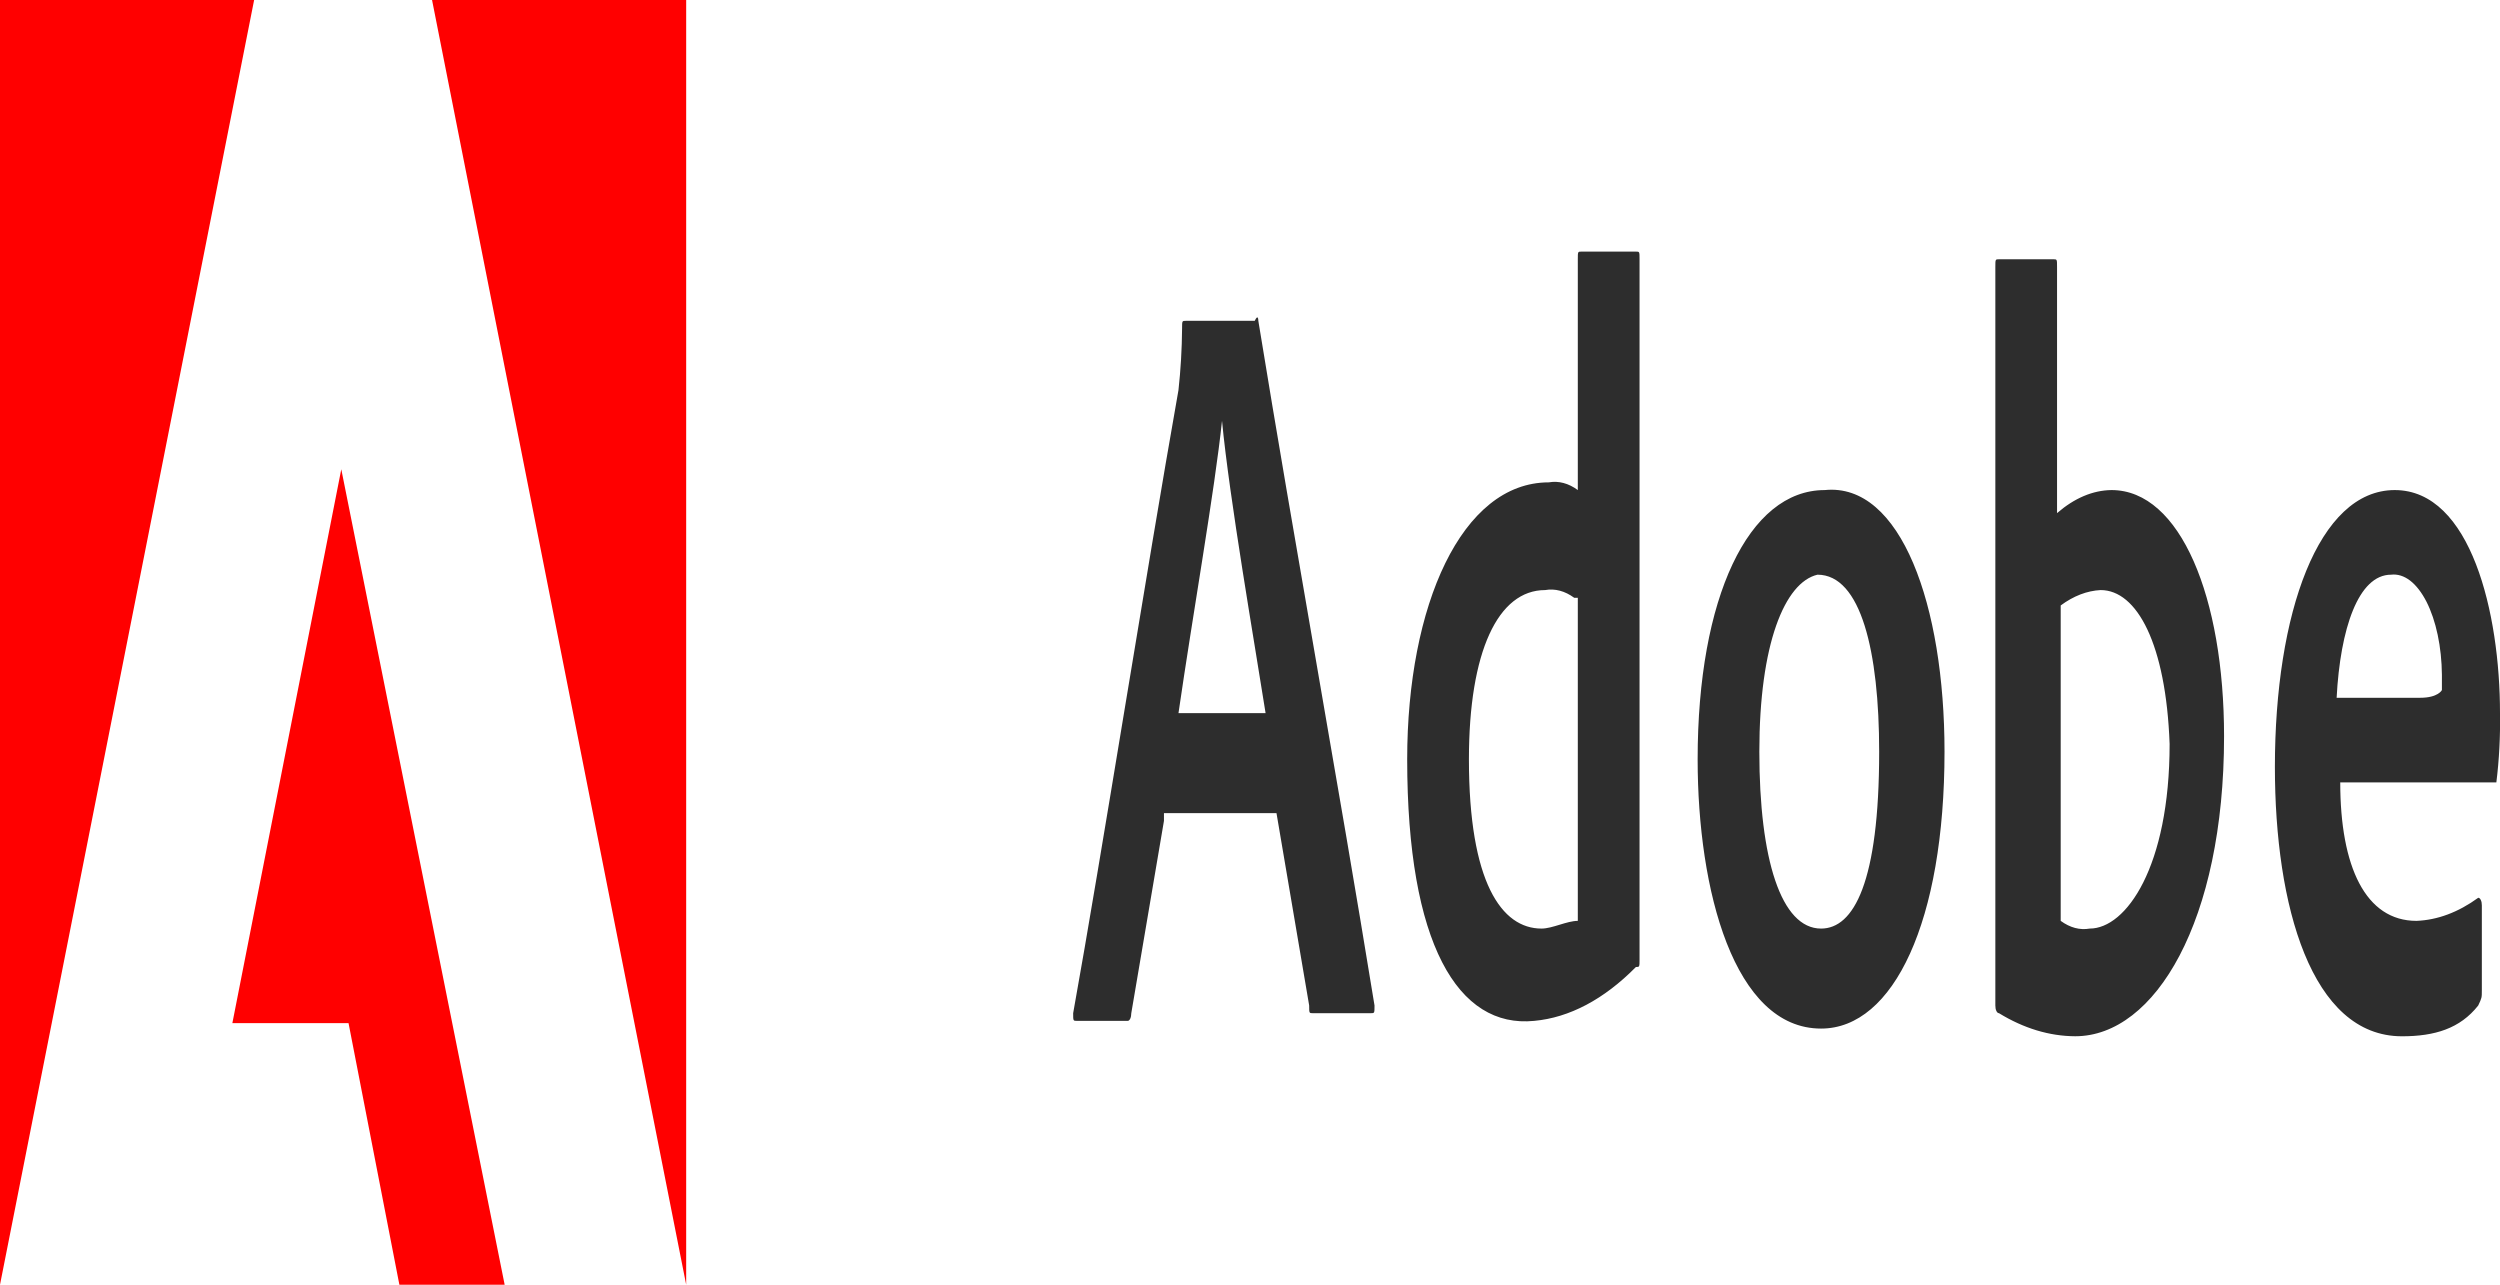 <svg width="72" height="37" viewBox="0 0 72 37" fill="none" xmlns="http://www.w3.org/2000/svg">
<g clip-path="url(#clip0)">
<path d="M33.522 23.641L32.581 29.18C32.581 29.209 32.578 29.238 32.573 29.265C32.568 29.292 32.56 29.317 32.551 29.338C32.541 29.358 32.529 29.375 32.516 29.386C32.504 29.397 32.49 29.402 32.476 29.401H31.012C30.907 29.401 30.907 29.401 30.907 29.18C31.744 24.527 32.999 16.551 33.94 11.234C34.004 10.652 34.039 10.058 34.044 9.461C34.044 9.24 34.044 9.24 34.149 9.24H36.136C36.24 9.018 36.24 9.24 36.24 9.24C37.286 15.665 38.541 22.533 39.586 28.958C39.586 29.18 39.586 29.18 39.481 29.18H37.809C37.704 29.18 37.704 29.18 37.704 28.958L36.763 23.419H33.522V23.641ZM36.449 20.539C36.136 18.545 35.404 14.335 35.194 12.12C34.985 14.114 34.358 17.659 33.94 20.539H36.449ZM40.527 21.868C40.527 17.437 42.096 13.892 44.605 13.892C44.888 13.842 45.173 13.917 45.441 14.114V7.467C45.441 7.246 45.441 7.246 45.546 7.246H47.114C47.219 7.246 47.219 7.246 47.219 7.467V27.629C47.219 27.85 47.219 27.85 47.114 27.85C46.198 28.779 45.202 29.307 44.187 29.401C41.991 29.623 40.527 27.186 40.527 21.868ZM45.337 17.216C45.068 17.019 44.783 16.944 44.501 16.994C43.141 16.994 42.305 18.767 42.305 21.869C42.305 25.413 43.246 26.743 44.396 26.743C44.71 26.743 45.128 26.521 45.441 26.521V17.216H45.337ZM56.002 21.647C56.002 26.521 54.538 29.623 52.447 29.623C49.938 29.623 48.892 25.635 48.892 21.868C48.892 17.216 50.356 14.114 52.552 14.114C54.747 13.892 56.002 17.437 56.002 21.647ZM50.669 21.647C50.669 24.749 51.297 26.743 52.447 26.743C53.388 26.743 54.12 25.413 54.12 21.647C54.12 18.767 53.597 16.551 52.343 16.551C51.401 16.773 50.669 18.545 50.669 21.647ZM59.139 7.467C59.243 7.467 59.243 7.467 59.243 7.689V14.778C59.741 14.346 60.274 14.12 60.812 14.114C62.799 14.114 64.053 17.216 64.053 21.204C64.053 26.521 62.067 29.844 59.766 29.844C59.023 29.841 58.284 29.617 57.571 29.18C57.557 29.18 57.543 29.175 57.53 29.164C57.517 29.153 57.506 29.137 57.496 29.116C57.486 29.096 57.478 29.071 57.473 29.044C57.468 29.017 57.466 28.987 57.466 28.958V7.689C57.466 7.467 57.466 7.467 57.571 7.467H59.139ZM60.498 16.994C60.106 17.014 59.718 17.163 59.348 17.437V26.521C59.617 26.718 59.901 26.793 60.184 26.743C61.23 26.743 62.485 24.97 62.485 21.425C62.38 18.545 61.544 16.994 60.498 16.994H60.498ZM67.399 22.533C67.399 24.97 68.131 26.521 69.595 26.521C70.2 26.497 70.8 26.273 71.373 25.856C71.386 25.856 71.4 25.861 71.413 25.872C71.426 25.883 71.437 25.899 71.447 25.92C71.457 25.941 71.465 25.965 71.47 25.992C71.475 26.02 71.477 26.049 71.477 26.078V28.515C71.477 28.737 71.477 28.737 71.373 28.958C70.85 29.623 70.118 29.845 69.177 29.845C66.563 29.845 65.517 26.078 65.517 22.09C65.517 17.659 66.772 14.114 68.968 14.114C71.164 14.114 72 17.659 72 20.539C72.011 21.211 71.976 21.883 71.895 22.533H67.399L67.399 22.533ZM69.7 20.096C70.222 20.096 70.327 19.874 70.327 19.874V19.431C70.323 19.036 70.282 18.647 70.206 18.286C70.13 17.925 70.02 17.601 69.884 17.332C69.747 17.064 69.586 16.856 69.411 16.721C69.236 16.587 69.049 16.529 68.863 16.551C67.922 16.551 67.399 18.102 67.295 20.096H69.7Z" fill="#2D2D2D"/>
<path d="M12.443 0L19.762 37V0H12.443ZM0 0V37L7.319 0H0ZM6.692 29.467H10.038L11.502 37H14.534L9.829 13.515L6.692 29.467Z" fill="#FF0000"/>
</g>
<defs>
<clipPath id="clip0">
<rect width="72" height="37" fill="white"/>
</clipPath>
</defs>
</svg>
